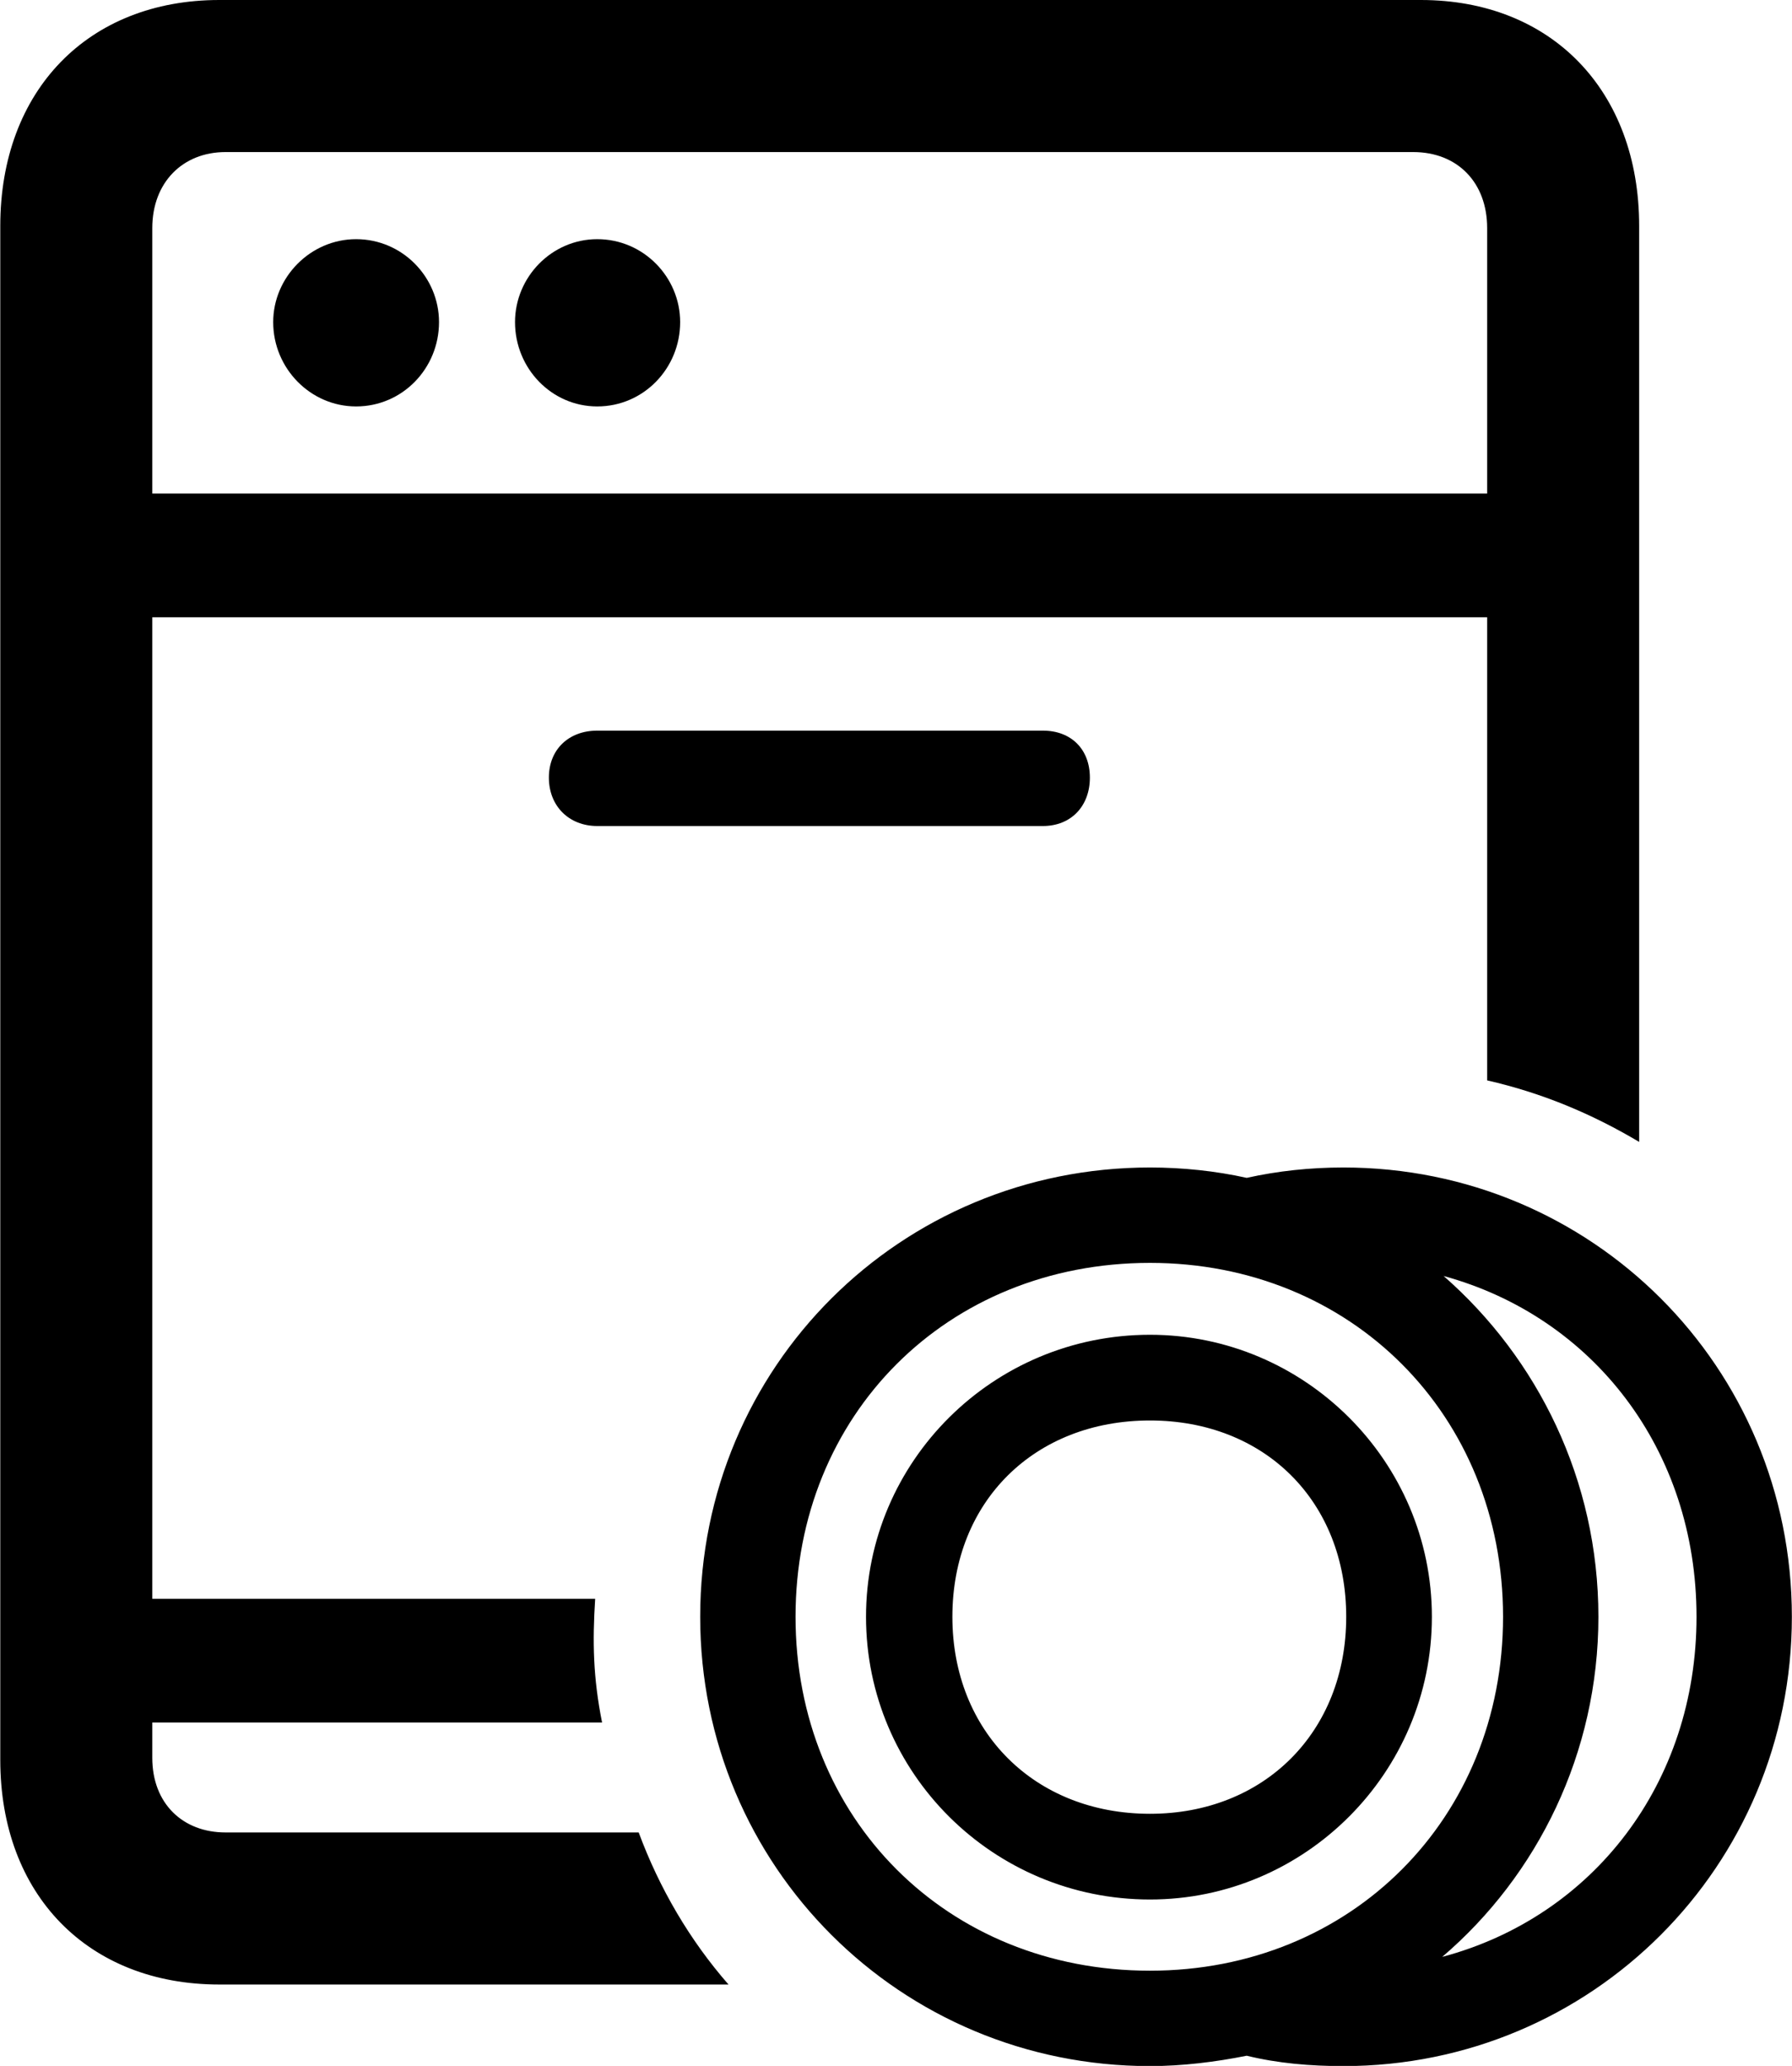 
<svg
    viewBox="0 0 25.936 29.887"
    xmlns="http://www.w3.org/2000/svg"
>
    <path
        fill="inherit"
        d="M3.174 28.71H10.544C9.984 28.07 9.544 27.32 9.244 26.51H3.264C2.644 26.51 2.204 26.09 2.204 25.43V24.92H8.714C8.584 24.27 8.574 23.75 8.614 23.13H2.204V8.93H21.524V15.63C22.314 15.81 23.034 16.11 23.724 16.52V3.27C23.724 1.31 22.454 -0 20.564 -0H3.174C1.274 -0 0.004 1.31 0.004 3.27V25.46C0.004 27.41 1.274 28.71 3.174 28.71ZM2.204 3.3C2.204 2.64 2.644 2.2 3.264 2.2H20.454C21.094 2.2 21.524 2.64 21.524 3.3V7.14H2.204ZM5.154 5.88C5.824 5.88 6.354 5.33 6.354 4.66C6.354 4.01 5.824 3.46 5.154 3.46C4.494 3.46 3.954 4.01 3.954 4.66C3.954 5.33 4.494 5.88 5.154 5.88ZM8.644 5.88C9.314 5.88 9.844 5.33 9.844 4.66C9.844 4.01 9.314 3.46 8.644 3.46C7.984 3.46 7.454 4.01 7.454 4.66C7.454 5.33 7.984 5.88 8.644 5.88ZM8.644 11.95H15.094C15.504 11.95 15.774 11.66 15.774 11.25C15.774 10.84 15.504 10.57 15.094 10.57H8.644C8.234 10.57 7.944 10.84 7.944 11.25C7.944 11.66 8.234 11.95 8.644 11.95ZM16.644 29.89C17.114 29.89 17.594 29.83 18.044 29.74C18.494 29.85 18.964 29.89 19.444 29.89C23.034 29.89 25.934 27 25.934 23.39C25.934 19.77 23.034 16.89 19.444 16.89C18.964 16.89 18.494 16.94 18.044 17.04C17.594 16.94 17.114 16.89 16.644 16.89C13.034 16.89 10.134 19.77 10.134 23.39C10.134 27 13.034 29.89 16.644 29.89ZM16.644 28.51C13.704 28.51 11.514 26.31 11.514 23.39C11.514 20.47 13.704 18.27 16.644 18.27C19.554 18.27 21.754 20.47 21.754 23.39C21.754 26.31 19.554 28.51 16.644 28.51ZM23.134 23.39C23.134 21.41 22.254 19.65 20.894 18.46C23.054 19.05 24.554 20.97 24.554 23.39C24.554 25.8 23.054 27.73 20.874 28.31C22.254 27.13 23.134 25.36 23.134 23.39ZM16.644 27.48C18.884 27.48 20.724 25.65 20.724 23.39C20.724 21.14 18.884 19.31 16.644 19.31C14.374 19.31 12.534 21.14 12.534 23.39C12.534 25.65 14.374 27.48 16.644 27.48ZM16.644 26.24C14.974 26.24 13.784 25.05 13.784 23.39C13.784 21.72 14.974 20.55 16.644 20.55C18.304 20.55 19.484 21.72 19.484 23.39C19.484 25.06 18.294 26.24 16.644 26.24Z"
        fillRule="evenodd"
        clipRule="evenodd"
    />
</svg>
        